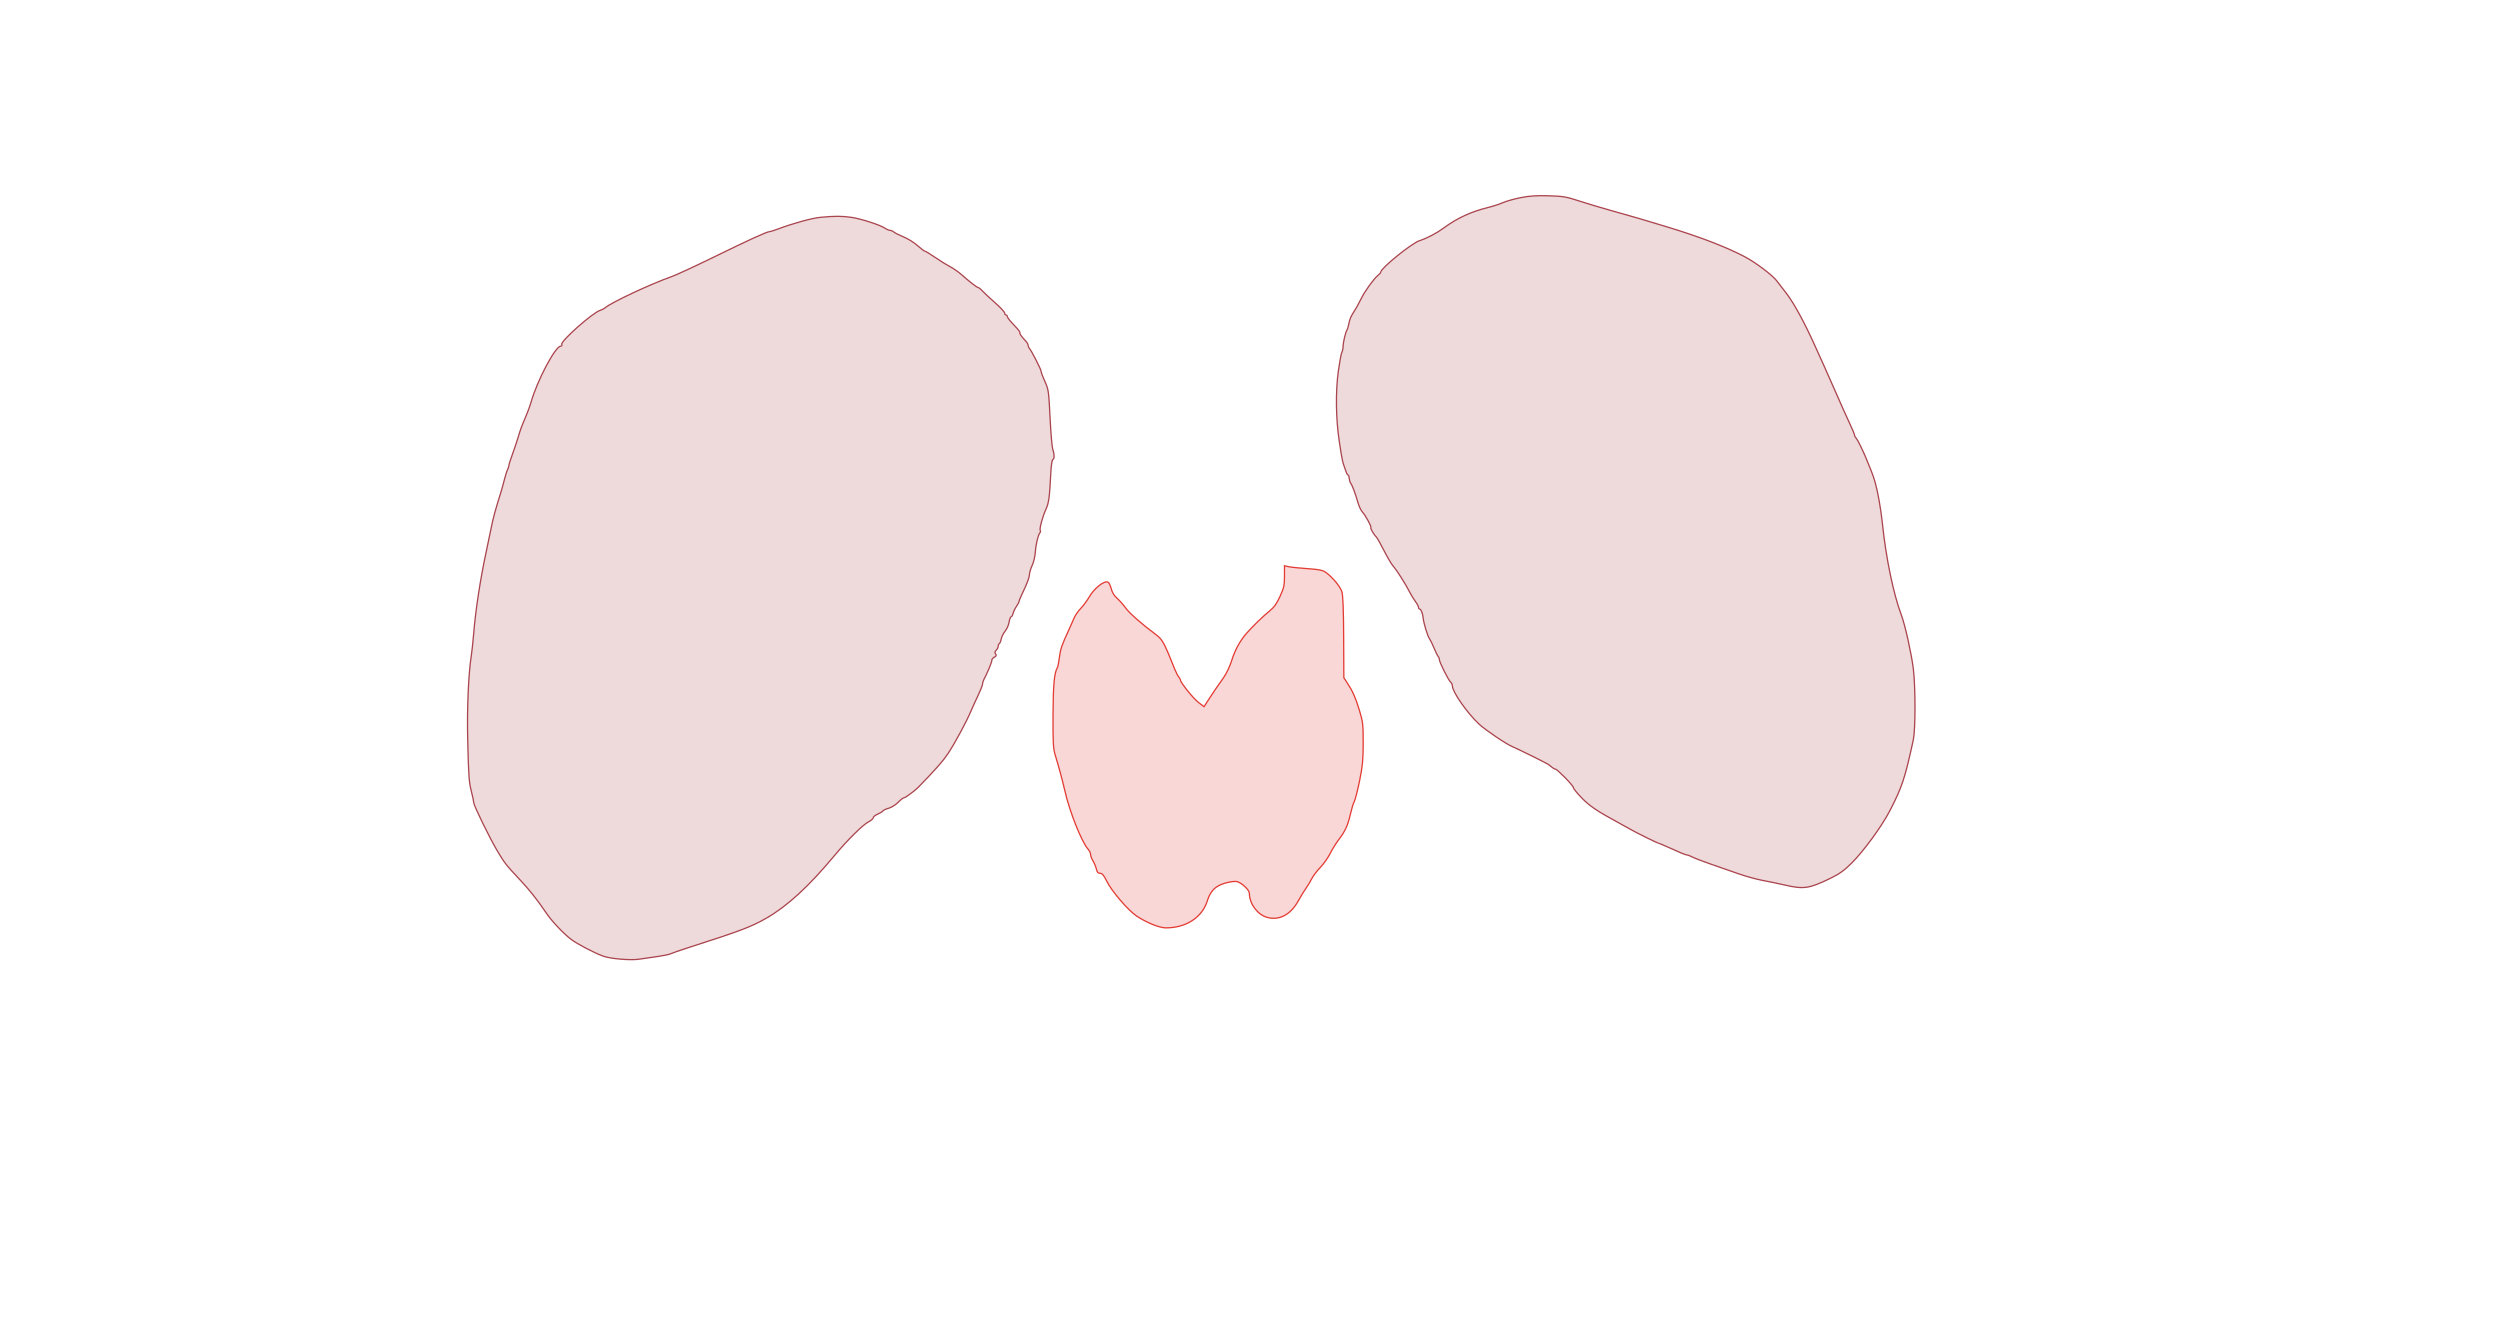 <svg xmlns="http://www.w3.org/2000/svg" width="1921" height="1027" viewBox="0 0 1921 1027" version="1.1">
    <path class="svg-region-B" d="M 987 442.750 C 987 449.729, 986.563 451.709, 983.577 458.261 C 980.976 463.969, 979.004 466.698, 975.360 469.636 C 970.556 473.507, 962.812 481.018, 957.856 486.611 C 952.949 492.150, 949.016 499.346, 946.470 507.443 C 944.996 512.130, 942.291 517.800, 940.002 521 C 935.061 527.908, 931.390 533.304, 927.917 538.768 L 925.203 543.036 920.919 539.768 C 916.952 536.741, 907.238 524.682, 907.072 522.579 C 907.033 522.072, 906.409 520.947, 905.688 520.079 C 904.966 519.210, 903.570 516.475, 902.586 514 C 894.529 493.739, 893.229 491.367, 888.076 487.529 C 877.065 479.328, 867.820 471.168, 864.814 467 C 863.029 464.525, 860.081 461.197, 858.262 459.604 C 856.119 457.726, 854.562 455.145, 853.837 452.268 C 853.223 449.827, 852.077 447.583, 851.292 447.282 C 848.187 446.090, 840.668 452.158, 836.771 459 C 835.362 461.475, 832.521 465.289, 830.459 467.475 C 828.397 469.661, 826.071 473.036, 825.290 474.975 C 824.508 476.914, 822.819 480.750, 821.535 483.500 C 815.980 495.402, 814.870 498.601, 814.061 505.042 C 813.590 508.792, 812.911 512.336, 812.551 512.918 C 810.110 516.868, 809.247 526.157, 809.152 549.500 C 809.065 571.256, 809.293 575.279, 810.914 580.500 C 813.381 588.448, 816.556 600.193, 818.078 607 C 821.745 623.398, 831.090 646.979, 836.135 652.564 C 837.161 653.700, 838.002 655.500, 838.004 656.564 C 838.006 657.629, 838.854 659.887, 839.888 661.583 C 840.922 663.279, 842.081 666.092, 842.463 667.833 C 842.978 670.176, 843.724 671.014, 845.329 671.054 C 846.967 671.094, 848.217 672.573, 850.419 677.075 C 854.169 684.740, 866.809 699.500, 873.391 703.900 C 880.810 708.859, 890.849 712.942, 895.701 712.973 C 911.222 713.073, 923.719 705.002, 927.660 692.332 C 930.119 684.428, 933.935 680.669, 941.706 678.496 C 945.119 677.542, 949.049 677.046, 950.438 677.395 C 954.097 678.314, 959.999 683.839, 960.006 686.354 C 960.027 694.459, 966.312 702.930, 973.801 704.946 C 983.065 707.441, 991.672 702.875, 997.514 692.369 C 999.615 688.591, 1002.332 684.150, 1003.552 682.500 C 1004.773 680.850, 1006.698 677.655, 1007.830 675.399 C 1008.962 673.144, 1011.943 669.184, 1014.455 666.600 C 1016.966 664.016, 1020.379 659.210, 1022.040 655.921 C 1023.701 652.631, 1026.646 647.860, 1028.586 645.319 C 1033.630 638.711, 1035.697 634.240, 1037.579 625.864 C 1038.489 621.814, 1039.841 617.375, 1040.584 616 C 1041.326 614.625, 1043.175 607.425, 1044.693 600 C 1046.996 588.736, 1047.457 583.933, 1047.477 571 C 1047.498 556.752, 1047.267 554.733, 1044.621 546 C 1041.599 536.028, 1039.407 531.084, 1035.172 524.683 L 1032.616 520.822 1032.468 489.661 C 1032.365 468.048, 1031.941 457.319, 1031.084 454.645 C 1029.799 450.637, 1023.755 443.386, 1018.696 439.783 C 1016.362 438.122, 1013.505 437.544, 1004.634 436.942 C 998.510 436.527, 992.038 435.863, 990.250 435.468 L 987 434.750 987 442.750" stroke="#e23b33" fill="#e23b33" fill-opacity="0.2" fill-rule="evenodd"/><path class="svg-region-Ol" d="M 630.500 166.981 C 623.947 167.597, 608.953 171.735, 597.481 176.093 C 594.720 177.142, 591.947 178, 591.319 178 C 589.336 178, 575.342 184.387, 548.500 197.542 C 534.200 204.551, 519.575 211.315, 516 212.574 C 499.974 218.217, 469.879 232.327, 465 236.485 C 464.175 237.188, 462.445 238.086, 461.155 238.479 C 455.415 240.231, 430.722 262.113, 431.677 264.601 C 431.979 265.387, 431.604 266, 430.820 266 C 426.738 266, 412.715 292.508, 408.073 309 C 407.376 311.475, 405.663 316.200, 404.265 319.500 C 400.475 328.450, 400.298 328.927, 397.979 336.500 C 396.800 340.350, 394.748 346.436, 393.418 350.025 C 392.088 353.613, 391 357.107, 391 357.788 C 391 358.470, 390.573 359.809, 390.050 360.764 C 389.528 361.719, 388.421 365.200, 387.590 368.500 C 386.759 371.800, 385.441 376.525, 384.661 379 C 380.879 390.993, 378.927 398.136, 377.554 405 C 376.729 409.125, 374.902 417.900, 373.493 424.500 C 369.027 445.424, 365.466 468.688, 364.004 486.500 C 363.462 493.100, 362.587 501.200, 362.060 504.500 C 359.967 517.598, 358.817 545.171, 359.390 568.500 C 360.106 597.624, 360.350 600.916, 362.394 608.895 C 363.278 612.341, 364 615.860, 364 616.713 C 364 618.848, 375.976 643.398, 381.959 653.526 C 387.580 663.044, 388.765 664.568, 399.032 675.489 C 406.926 683.885, 412.926 691.439, 419.716 701.527 C 423.848 707.668, 432.903 717.299, 438.701 721.721 C 443.451 725.344, 456.489 732.168, 463.500 734.701 C 469.152 736.743, 484.478 738.055, 491 737.055 C 494.025 736.592, 500.325 735.681, 505 735.032 C 509.675 734.382, 514.296 733.425, 515.270 732.905 C 516.243 732.384, 522.768 730.127, 529.770 727.889 C 567.888 715.702, 577.027 712.259, 588.375 705.809 C 604.860 696.440, 621.338 681.315, 641.660 656.901 C 651.088 645.574, 663.081 633.713, 667.250 631.593 C 669.313 630.543, 671 629.087, 671 628.356 C 671 627.625, 672.520 626.392, 674.378 625.615 C 676.236 624.839, 678.055 623.720, 678.420 623.129 C 678.786 622.538, 680.803 621.592, 682.903 621.026 C 685.003 620.461, 688.246 618.428, 690.111 616.510 C 691.975 614.591, 694.020 613.017, 694.655 613.011 C 695.744 613.001, 703.010 607.623, 705.757 604.795 C 719.079 591.078, 724.708 584.699, 728.361 579.179 C 734.053 570.580, 742.813 554.299, 746.482 545.500 C 747.400 543.300, 749.691 538.280, 751.575 534.345 C 753.459 530.410, 755 526.467, 755 525.582 C 755 524.697, 755.433 523.191, 755.962 522.236 C 758.454 517.741, 762.332 508.374, 762.145 507.302 C 762.030 506.643, 762.880 505.600, 764.033 504.982 C 765.628 504.129, 765.866 503.544, 765.030 502.536 C 764.214 501.553, 764.326 500.817, 765.465 499.677 C 766.309 498.833, 767 497.462, 767 496.630 C 767 495.799, 767.392 494.876, 767.871 494.580 C 768.350 494.284, 769.023 492.637, 769.366 490.921 C 769.709 489.205, 771.053 486.537, 772.352 484.993 C 773.652 483.449, 775.009 480.344, 775.369 478.093 C 775.729 475.842, 776.420 474, 776.903 474 C 777.387 474, 778.087 472.790, 778.458 471.311 C 778.829 469.832, 780.003 467.400, 781.066 465.907 C 782.130 464.413, 783 462.732, 783 462.170 C 783 461.608, 784.800 457.427, 787 452.877 C 789.200 448.328, 791 443.340, 791 441.792 C 791 440.244, 791.936 436.986, 793.081 434.552 C 794.225 432.117, 795.301 427.735, 795.472 424.813 C 795.819 418.882, 797.611 411.174, 799.044 409.447 C 799.560 408.825, 799.711 408.044, 799.379 407.712 C 798.479 406.813, 800.969 397.310, 803.621 391.516 C 805.945 386.440, 806.500 382.325, 807.462 363.011 C 807.722 357.792, 808.400 353.367, 808.968 353.177 C 810.289 352.737, 810.293 348.901, 808.975 345.435 C 808.412 343.953, 807.469 333.011, 806.880 321.120 C 805.860 300.521, 805.672 299.199, 802.904 293.138 C 801.307 289.638, 800 286.133, 800 285.347 C 800 283.905, 792.525 269.310, 790.885 267.550 C 790.398 267.028, 790 266.015, 790 265.300 C 790 264.585, 789.212 263.168, 788.250 262.150 C 784.783 258.486, 783.175 256.159, 783.727 255.606 C 784.036 255.297, 781.976 252.672, 779.148 249.772 C 776.320 246.872, 774.005 243.938, 774.003 243.250 C 774.001 242.563, 773.550 242, 773 242 C 772.450 242, 772 241.354, 772 240.563 C 772 239.773, 768.762 236.286, 764.804 232.813 C 760.846 229.341, 756.471 225.262, 755.081 223.750 C 753.692 222.238, 752.175 221, 751.710 221 C 750.796 221, 745.204 216.666, 738.625 210.860 C 736.356 208.858, 732.475 206.175, 730 204.899 C 727.525 203.623, 722.365 200.424, 718.534 197.789 C 714.703 195.155, 711.169 193, 710.681 193 C 710.193 193, 707.666 191.088, 705.064 188.750 C 702.463 186.412, 697.672 183.420, 694.417 182.101 C 691.163 180.781, 687.790 179.094, 686.921 178.351 C 686.053 177.608, 684.691 177, 683.894 177 C 683.097 177, 681.446 176.301, 680.226 175.446 C 676.704 172.979, 661.599 168.079, 654.233 167.013 C 646.959 165.961, 641.432 165.954, 630.500 166.981" stroke="#aa444d" fill="#aa444d" fill-opacity="0.2" fill-rule="evenodd"/><path class="svg-region-Or" d="M 1168.500 151.862 C 1163.550 152.845, 1157.426 154.574, 1154.892 155.705 C 1152.358 156.836, 1147.183 158.523, 1143.392 159.453 C 1130.358 162.651, 1119.701 167.569, 1109.500 175.092 C 1104.005 179.144, 1096.544 183.065, 1090.771 184.934 C 1084.728 186.890, 1061 206.107, 1061 209.045 C 1061 209.490, 1059.987 210.675, 1058.750 211.677 C 1055.649 214.189, 1048.849 223.568, 1046.190 229 C 1043.933 233.612, 1041.683 237.589, 1038.837 242 C 1037.950 243.375, 1036.909 246.300, 1036.523 248.500 C 1036.137 250.700, 1035.476 252.950, 1035.055 253.500 C 1033.993 254.885, 1032 263.340, 1032 266.456 C 1032 267.870, 1031.580 269.809, 1031.066 270.764 C 1030.553 271.719, 1029.353 278.125, 1028.400 285 C 1026.206 300.837, 1026.465 321.914, 1029.064 338.898 C 1031.571 355.285, 1031.242 353.840, 1034.607 363.250 C 1034.952 364.212, 1035.533 365, 1035.899 365 C 1036.264 365, 1036.662 366.192, 1036.783 367.649 C 1036.904 369.106, 1037.416 370.797, 1037.923 371.407 C 1039.027 372.737, 1041.611 379.663, 1043.507 386.374 C 1044.265 389.055, 1045.754 392.205, 1046.816 393.374 C 1049.344 396.157, 1053.999 404.668, 1053.348 405.319 C 1052.795 405.871, 1055.677 410.887, 1057.474 412.500 C 1058.087 413.050, 1060.764 417.775, 1063.424 423 C 1066.083 428.225, 1069.214 433.547, 1070.380 434.826 C 1073.001 437.703, 1080.281 449.118, 1082.926 454.500 C 1084.008 456.700, 1086.041 460.050, 1087.446 461.944 C 1088.851 463.839, 1090 465.976, 1090 466.694 C 1090 467.412, 1090.398 468, 1090.883 468 C 1091.780 468, 1093.160 471.263, 1093.422 474 C 1093.880 478.792, 1096.895 488.809, 1098.539 491 C 1099.158 491.825, 1100.687 494.975, 1101.936 498 C 1103.185 501.025, 1104.611 503.928, 1105.104 504.450 C 1105.597 504.973, 1106 506.035, 1106 506.811 C 1106 508.751, 1112.998 522.753, 1114.655 524.129 C 1115.395 524.743, 1116 526.033, 1116 526.996 C 1116 531.551, 1127.210 547.681, 1136.353 556.283 C 1141.312 560.949, 1157.958 572.162, 1162.485 573.887 C 1164.970 574.834, 1187.698 586.068, 1189.458 587.219 C 1190.535 587.924, 1192.029 589.063, 1192.779 589.750 C 1193.529 590.438, 1194.579 591, 1195.111 591 C 1196.599 591, 1209 603.678, 1209 605.200 C 1209 605.938, 1211.843 609.470, 1215.317 613.049 C 1221.361 619.274, 1227.097 623.175, 1242.500 631.537 C 1246.350 633.627, 1251.300 636.370, 1253.500 637.631 C 1258.018 640.223, 1273.855 648, 1274.614 648 C 1274.887 648, 1276.998 648.858, 1279.305 649.907 C 1290.289 654.899, 1295.343 657.001, 1296.374 657.006 C 1296.993 657.010, 1298.850 657.718, 1300.500 658.580 C 1302.150 659.443, 1308.675 661.946, 1315 664.143 C 1321.325 666.340, 1331 669.702, 1336.500 671.614 C 1342 673.525, 1350.100 675.742, 1354.500 676.539 C 1358.900 677.336, 1366.325 678.880, 1371 679.970 C 1386.002 683.469, 1390.076 682.884, 1406.511 674.879 C 1413.576 671.437, 1417.107 668.894, 1423.005 663 C 1432.151 653.860, 1445.903 635.007, 1452.025 623.216 C 1461.511 604.947, 1463.728 598.269, 1470.196 568.500 C 1471.900 560.657, 1471.911 527.854, 1470.214 514 C 1468.767 502.192, 1463.840 480.069, 1460.970 472.500 C 1454.982 456.705, 1449.174 428.677, 1446.464 402.500 C 1445.287 391.133, 1442.882 377.579, 1440.697 370 C 1438.162 361.206, 1428.867 339.698, 1426.402 336.921 C 1425.631 336.053, 1425 334.859, 1425 334.267 C 1425 333.676, 1423.230 329.436, 1421.067 324.846 C 1418.903 320.256, 1414.595 310.650, 1411.493 303.500 C 1408.391 296.350, 1403.805 286, 1401.301 280.500 C 1398.798 275, 1395.641 268.025, 1394.285 265 C 1386.484 247.590, 1378.208 232.500, 1372.347 225 C 1369.983 221.975, 1366.801 217.841, 1365.275 215.814 C 1361.969 211.422, 1348.819 201.540, 1340.470 197.173 C 1326.214 189.717, 1306.120 181.995, 1281.500 174.510 C 1260.660 168.175, 1257.445 167.233, 1240.500 162.509 C 1231.150 159.902, 1218.775 156.205, 1213 154.295 C 1203.755 151.236, 1201.006 150.776, 1190 150.448 C 1180.771 150.174, 1175.145 150.544, 1168.500 151.862" stroke="#aa444d" fill="#aa444d" fill-opacity="0.2" fill-rule="evenodd"/>
    </svg>